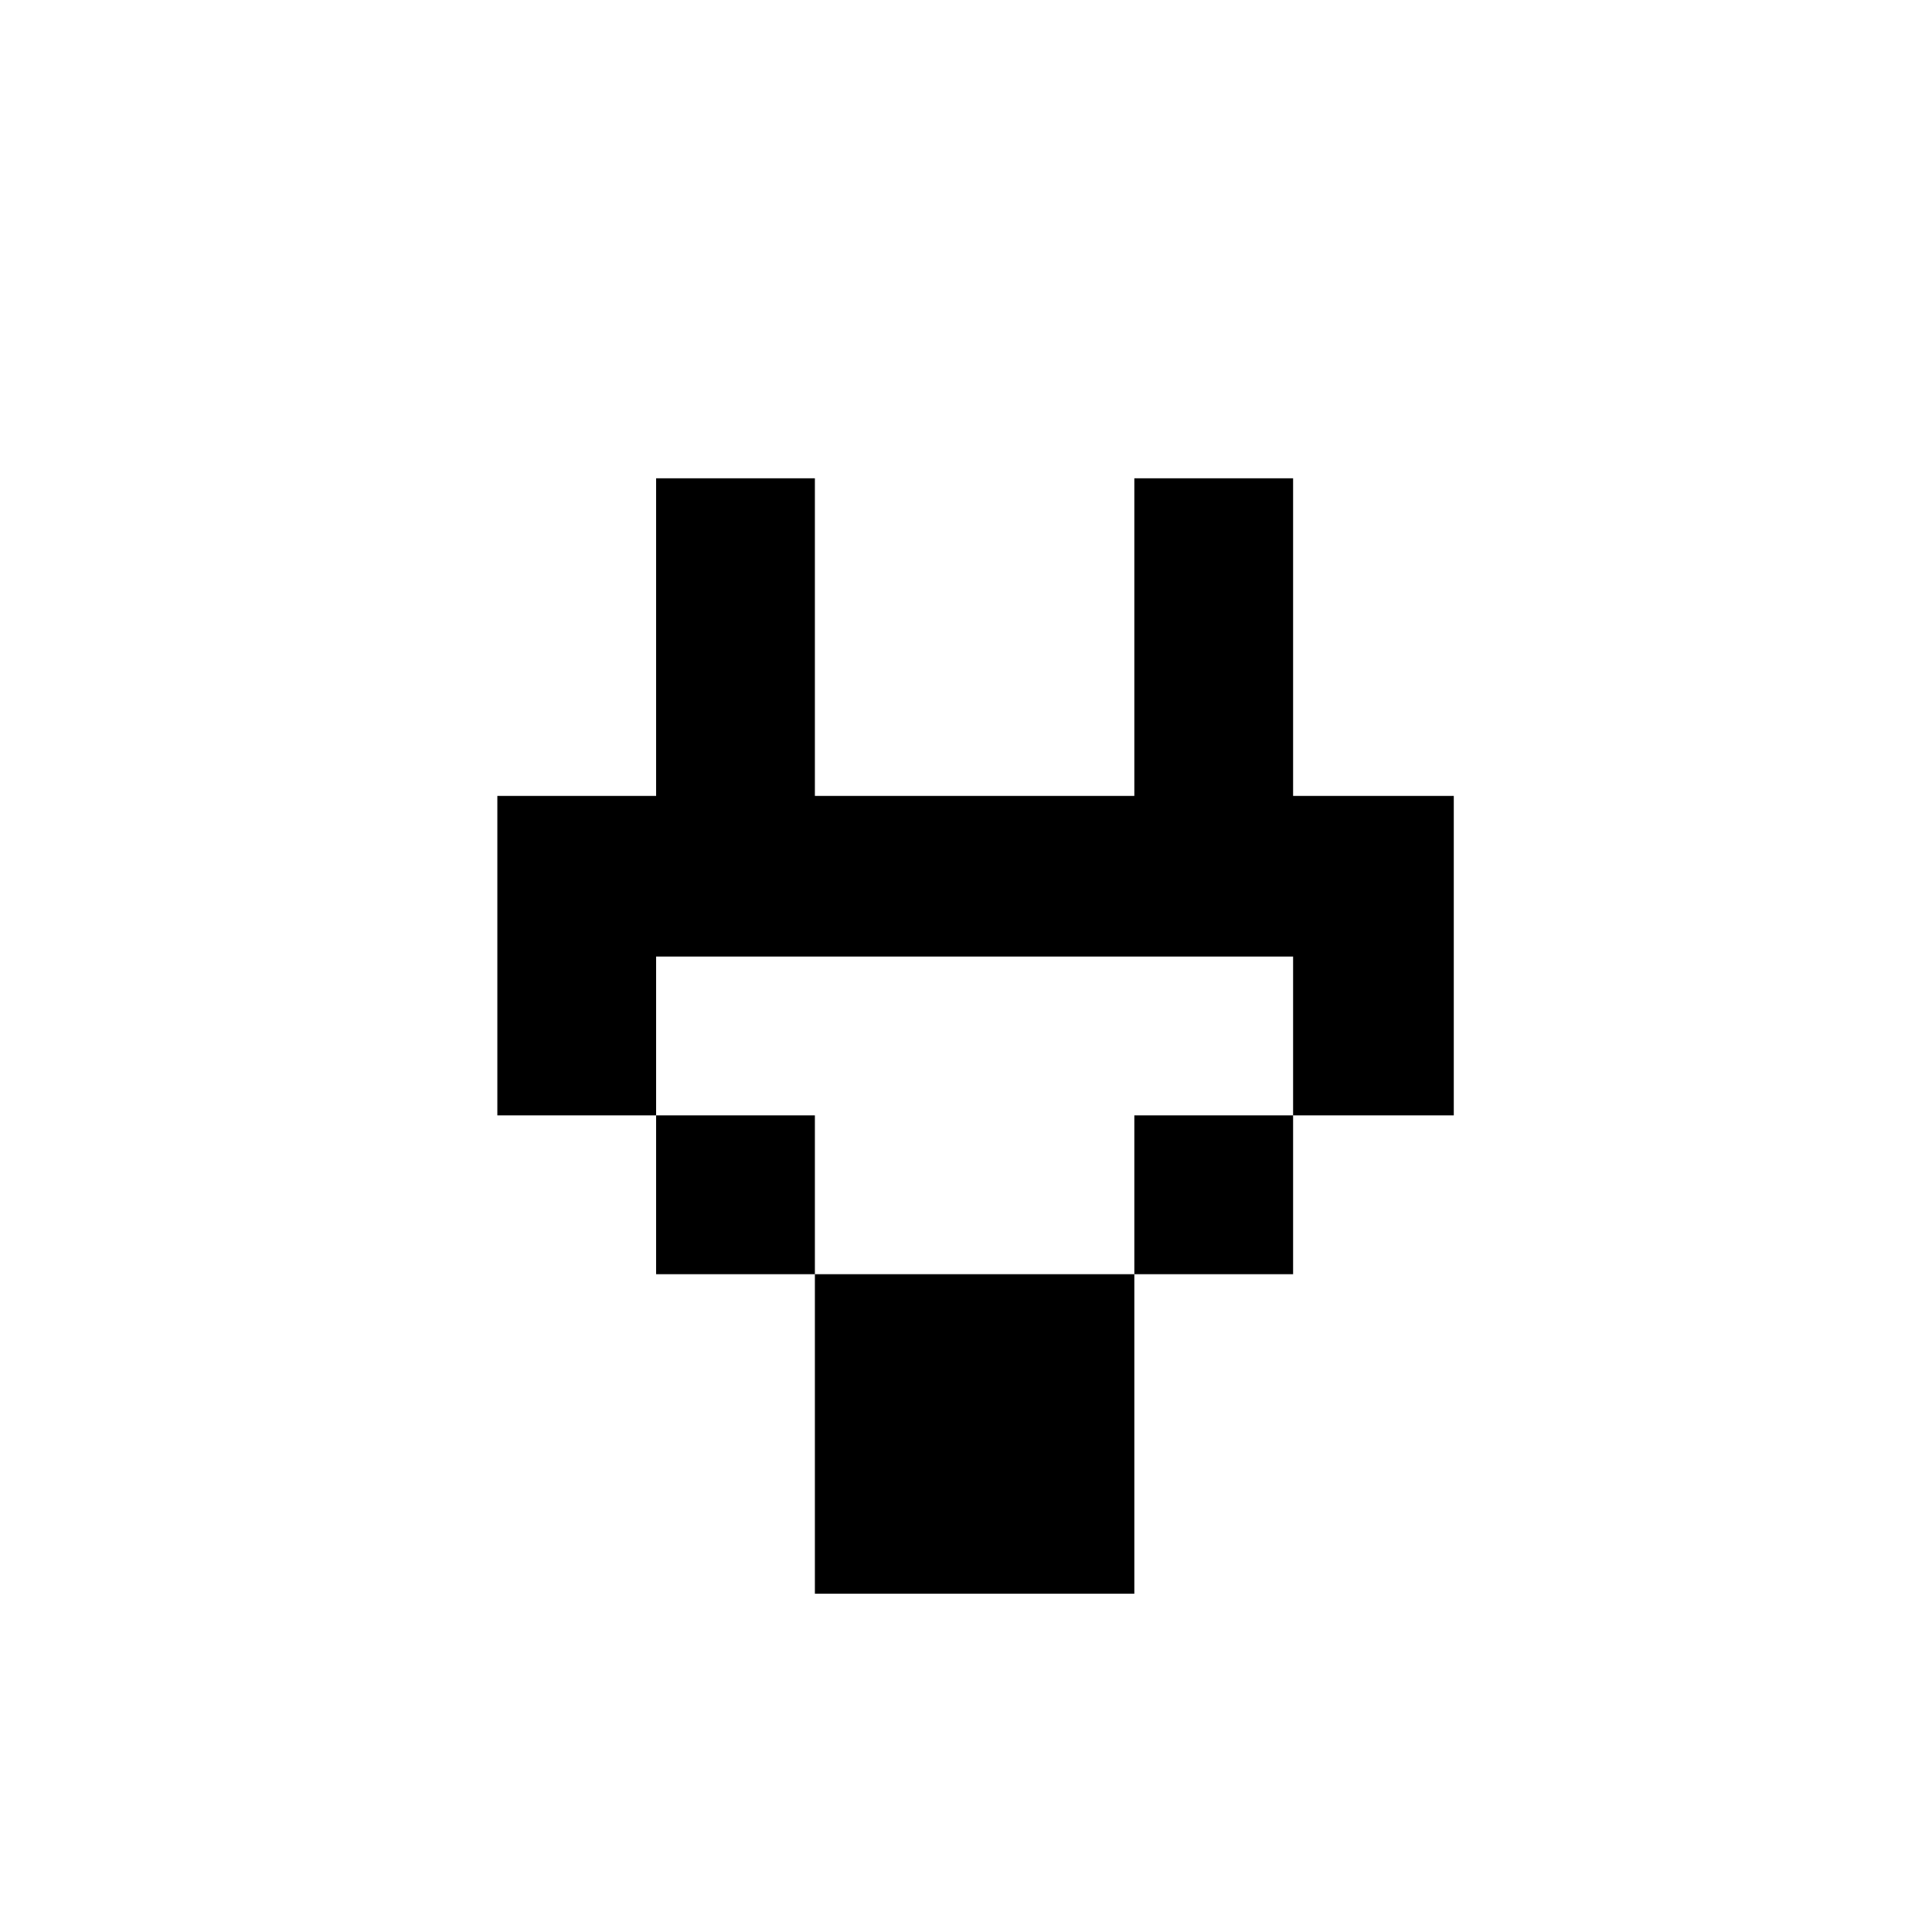 <svg xmlns="http://www.w3.org/2000/svg" viewBox="-10 0 1010 1000"><path d="M333 250v166h-83v167h83v-83h333v83h84V416h-84V250h-83v166H416V250zm333 333h-83v83h83zm-83 83H416v167h167zm-167 0v-83h-83v83z"/></svg>